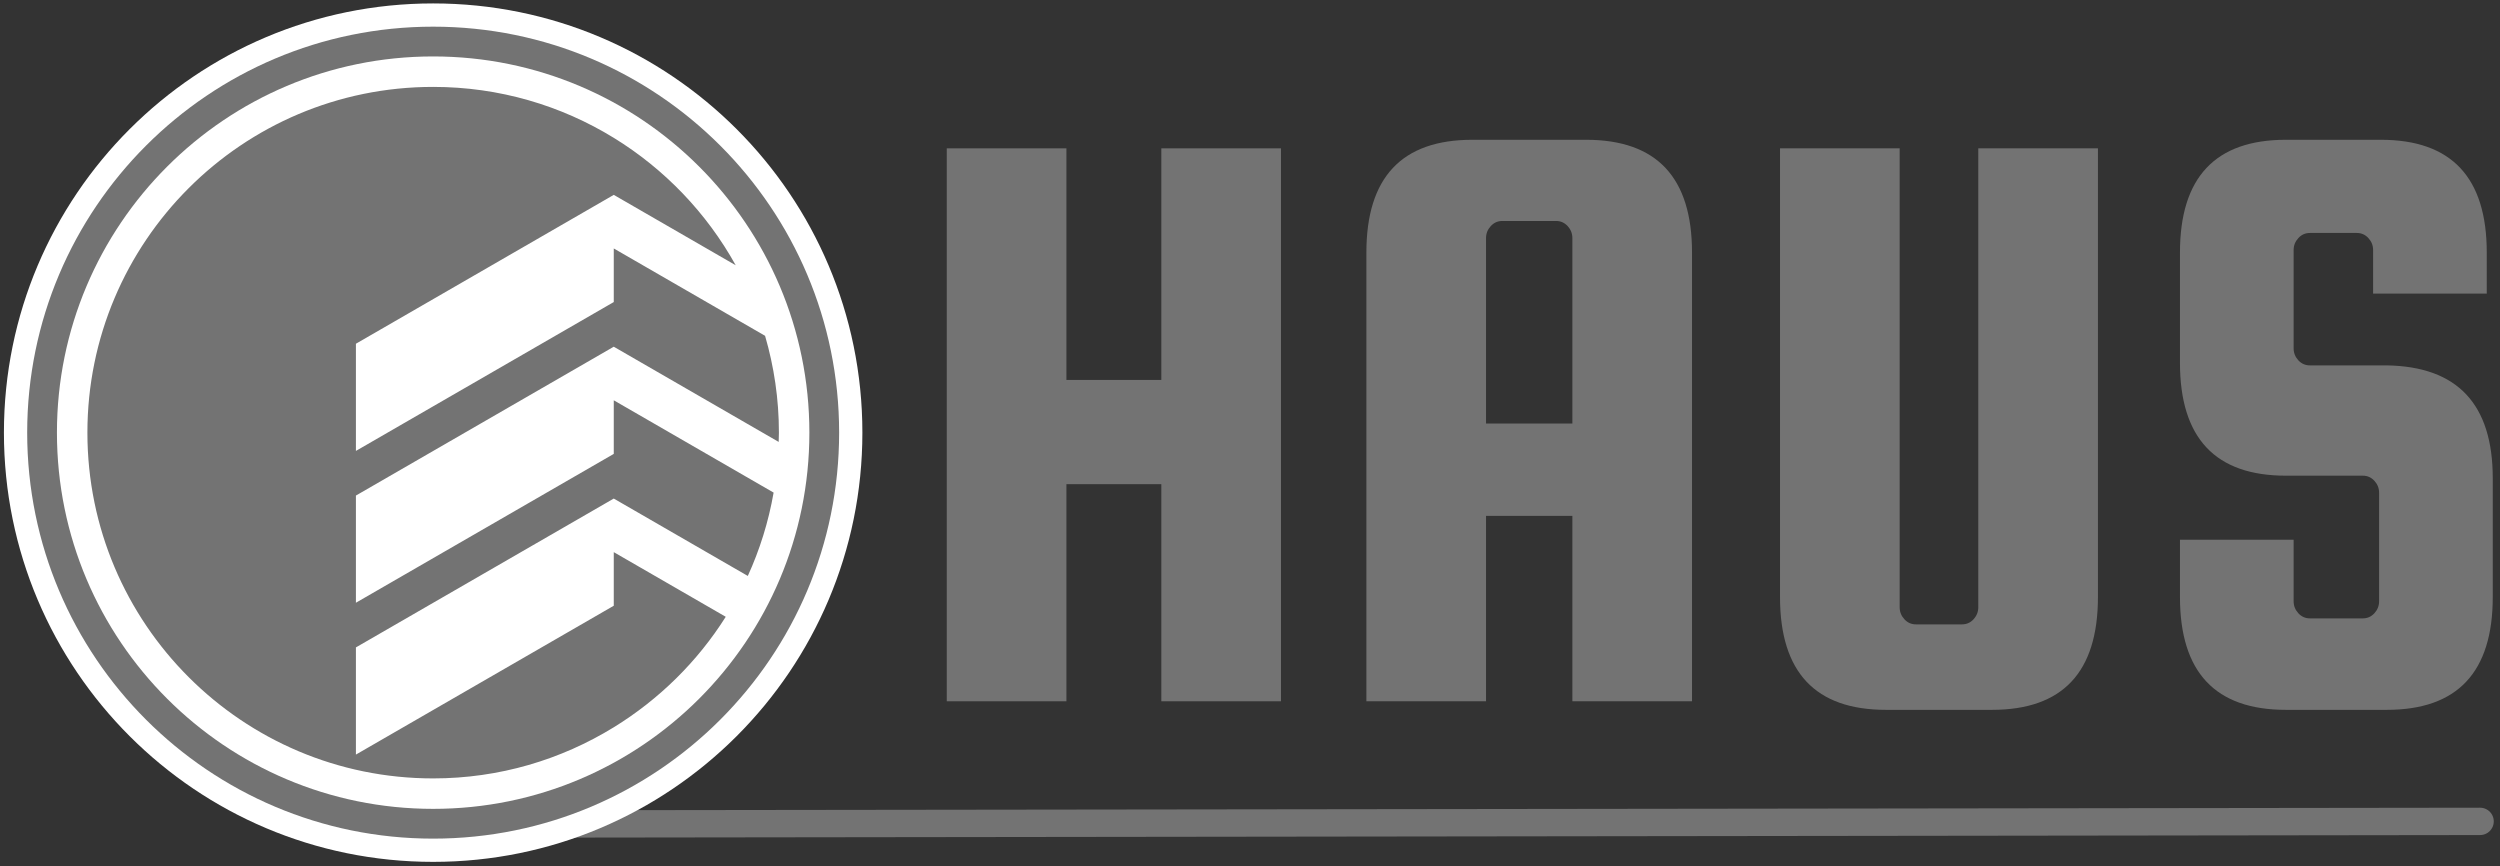 <svg xmlns="http://www.w3.org/2000/svg" xmlns:xlink="http://www.w3.org/1999/xlink" width="730" zoomAndPan="magnify" viewBox="0 0 547.5 189.75" height="253" preserveAspectRatio="xMidYMid meet" version="1.0"><rect x="0" y="0" width="547.5" height="189.75" fill="#333333" stroke="none"/><defs><g/><clipPath id="96b2bc06ac"><path d="M 61 146 L 546.891 146 L 546.891 189.5 L 61 189.5 Z M 61 146 " clip-rule="nonzero"/></clipPath><clipPath id="103a896bce"><path d="M 0.859 0.75 L 188.863 0.75 L 188.863 188.75 L 0.859 188.75 Z M 0.859 0.75 " clip-rule="nonzero"/></clipPath><clipPath id="228357ca7f"><path d="M 94.859 0.75 C 42.945 0.75 0.859 42.836 0.859 94.75 C 0.859 146.664 42.945 188.75 94.859 188.75 C 146.777 188.75 188.863 146.664 188.863 94.75 C 188.863 42.836 146.777 0.75 94.859 0.75 Z M 94.859 0.75 " clip-rule="nonzero"/></clipPath><clipPath id="b71fceb8f9"><path d="M 5.953 5.84 L 183.77 5.84 L 183.77 183.66 L 5.953 183.66 Z M 5.953 5.84 " clip-rule="nonzero"/></clipPath><clipPath id="3a98894988"><path d="M 94.859 5.84 C 45.758 5.84 5.953 45.648 5.953 94.75 C 5.953 143.855 45.758 183.66 94.859 183.66 C 143.965 183.66 183.77 143.855 183.77 94.75 C 183.77 45.648 143.965 5.84 94.859 5.84 Z M 94.859 5.84 " clip-rule="nonzero"/></clipPath><clipPath id="7890889a4b"><path d="M 12.469 12.359 L 177.254 12.359 L 177.254 177.141 L 12.469 177.141 Z M 12.469 12.359 " clip-rule="nonzero"/></clipPath><clipPath id="7ef7d6bef8"><path d="M 94.859 12.359 C 49.355 12.359 12.469 49.246 12.469 94.75 C 12.469 140.254 49.355 177.141 94.859 177.141 C 140.363 177.141 177.254 140.254 177.254 94.75 C 177.254 49.246 140.363 12.359 94.859 12.359 Z M 94.859 12.359 " clip-rule="nonzero"/></clipPath><clipPath id="f20a169cf2"><path d="M 19 19 L 170.887 19 L 170.887 170.773 L 19 170.773 Z M 19 19 " clip-rule="nonzero"/></clipPath></defs><g clip-path="url(#96b2bc06ac)"><path stroke-linecap="round" transform="matrix(0.749, -0.001, 0.001, 0.749, 91.943, 177.488)" fill="none" stroke-linejoin="miter" d="M 4 3.998 L 602.392 4.001 " stroke="#737373" stroke-width="8" stroke-opacity="1" stroke-miterlimit="4"/></g><g fill="#737373" fill-opacity="1"><g transform="translate(197.985, 153.581)"><g><path d="M 35.562 -47.547 L 35.562 0 L 9.359 0 L 9.359 -121.094 L 35.562 -121.094 L 35.562 -70.375 L 56.344 -70.375 L 56.344 -121.094 L 82.547 -121.094 L 82.547 0 L 56.344 0 L 56.344 -47.547 Z M 35.562 -47.547 "/></g></g></g><g fill="#737373" fill-opacity="1"><g transform="translate(289.88, 153.581)"><g><path d="M 57.469 -122.969 C 72.938 -122.969 80.672 -114.734 80.672 -98.266 L 80.672 0 L 54.469 0 L 54.469 -40.609 L 35.562 -40.609 L 35.562 0 L 9.359 0 L 9.359 -98.266 C 9.359 -114.734 17.094 -122.969 32.562 -122.969 Z M 35.562 -60.828 L 54.469 -60.828 L 54.469 -101.453 C 54.469 -102.441 54.125 -103.312 53.438 -104.062 C 52.75 -104.812 51.906 -105.188 50.906 -105.188 L 39.125 -105.188 C 38.125 -105.188 37.281 -104.812 36.594 -104.062 C 35.906 -103.312 35.562 -102.441 35.562 -101.453 Z M 35.562 -60.828 "/></g></g></g><g fill="#737373" fill-opacity="1"><g transform="translate(380.651, 153.581)"><g><path d="M 52.594 -121.094 L 78.797 -121.094 L 78.797 -22.828 C 78.797 -6.359 71.062 1.875 55.594 1.875 L 32.375 1.875 C 16.906 1.875 9.172 -6.359 9.172 -22.828 L 9.172 -121.094 L 35.375 -121.094 L 35.375 -20.594 C 35.375 -19.594 35.719 -18.719 36.406 -17.969 C 37.094 -17.219 37.938 -16.844 38.938 -16.844 L 49.031 -16.844 C 50.031 -16.844 50.875 -17.219 51.562 -17.969 C 52.25 -18.719 52.594 -19.594 52.594 -20.594 Z M 52.594 -121.094 "/></g></g></g><g fill="#737373" fill-opacity="1"><g transform="translate(468.054, 153.581)"><g><path d="M 76.547 -89.281 L 51.656 -89.281 L 51.656 -98.828 C 51.656 -99.828 51.312 -100.695 50.625 -101.438 C 49.938 -102.188 49.098 -102.562 48.109 -102.562 L 37.812 -102.562 C 36.812 -102.562 35.969 -102.188 35.281 -101.438 C 34.594 -100.695 34.25 -99.828 34.25 -98.828 L 34.25 -77.297 C 34.25 -76.297 34.594 -75.422 35.281 -74.672 C 35.969 -73.93 36.812 -73.562 37.812 -73.562 L 54.656 -73.562 C 70.125 -73.312 77.859 -65.078 77.859 -48.859 L 77.859 -22.828 C 77.859 -6.359 70.125 1.875 54.656 1.875 L 32.562 1.875 C 17.094 1.875 9.359 -6.359 9.359 -22.828 L 9.359 -35.375 L 34.25 -35.375 L 34.25 -21.906 C 34.25 -20.906 34.594 -20.031 35.281 -19.281 C 35.969 -18.531 36.812 -18.156 37.812 -18.156 L 49.406 -18.156 C 50.406 -18.156 51.25 -18.531 51.938 -19.281 C 52.625 -20.031 52.969 -20.906 52.969 -21.906 L 52.969 -45.672 C 52.969 -46.672 52.625 -47.539 51.938 -48.281 C 51.25 -49.031 50.406 -49.406 49.406 -49.406 L 32.562 -49.406 C 17.094 -49.406 9.359 -57.645 9.359 -74.125 L 9.359 -98.266 C 9.359 -114.734 17.094 -122.969 32.562 -122.969 L 53.344 -122.969 C 68.812 -122.969 76.547 -114.734 76.547 -98.266 Z M 76.547 -89.281 "/></g></g></g><g clip-path="url(#103a896bce)"><g clip-path="url(#228357ca7f)"><path fill="#ffffff" d="M 0.859 0.75 L 188.863 0.75 L 188.863 188.75 L 0.859 188.75 Z M 0.859 0.75 " fill-opacity="1" fill-rule="nonzero"/></g></g><g clip-path="url(#b71fceb8f9)"><g clip-path="url(#3a98894988)"><path fill="#737373" d="M 5.953 5.84 L 183.77 5.84 L 183.77 183.66 L 5.953 183.66 Z M 5.953 5.84 " fill-opacity="1" fill-rule="nonzero"/></g></g><g clip-path="url(#7890889a4b)"><g clip-path="url(#7ef7d6bef8)"><path fill="#ffffff" d="M 12.469 12.359 L 177.254 12.359 L 177.254 177.141 L 12.469 177.141 Z M 12.469 12.359 " fill-opacity="1" fill-rule="nonzero"/></g></g><g clip-path="url(#f20a169cf2)"><path fill="#737373" d="M 77.945 108.527 L 134.414 75.93 L 170.531 96.781 C 170.551 96.105 170.582 95.43 170.582 94.75 C 170.582 87.383 169.512 80.273 167.551 73.543 L 134.414 54.41 L 134.414 66.148 L 77.945 98.75 L 77.945 75.277 L 134.414 42.676 L 161.121 58.094 C 154.77 46.645 145.539 37.02 134.414 30.184 C 122.898 23.113 109.359 19.031 94.859 19.031 C 53.043 19.031 19.141 52.93 19.141 94.75 C 19.141 136.57 53.043 170.473 94.859 170.473 C 109.367 170.473 122.898 166.359 134.414 159.277 C 144.32 153.188 152.734 144.91 158.938 135.078 L 134.414 120.918 L 134.414 132.656 L 77.945 165.254 L 77.945 141.781 L 134.414 109.184 L 163.77 126.133 C 166.387 120.395 168.305 114.277 169.422 107.879 L 134.414 87.664 L 134.414 99.402 L 77.945 132 L 77.945 108.527 " fill-opacity="1" fill-rule="nonzero"/></g></svg>